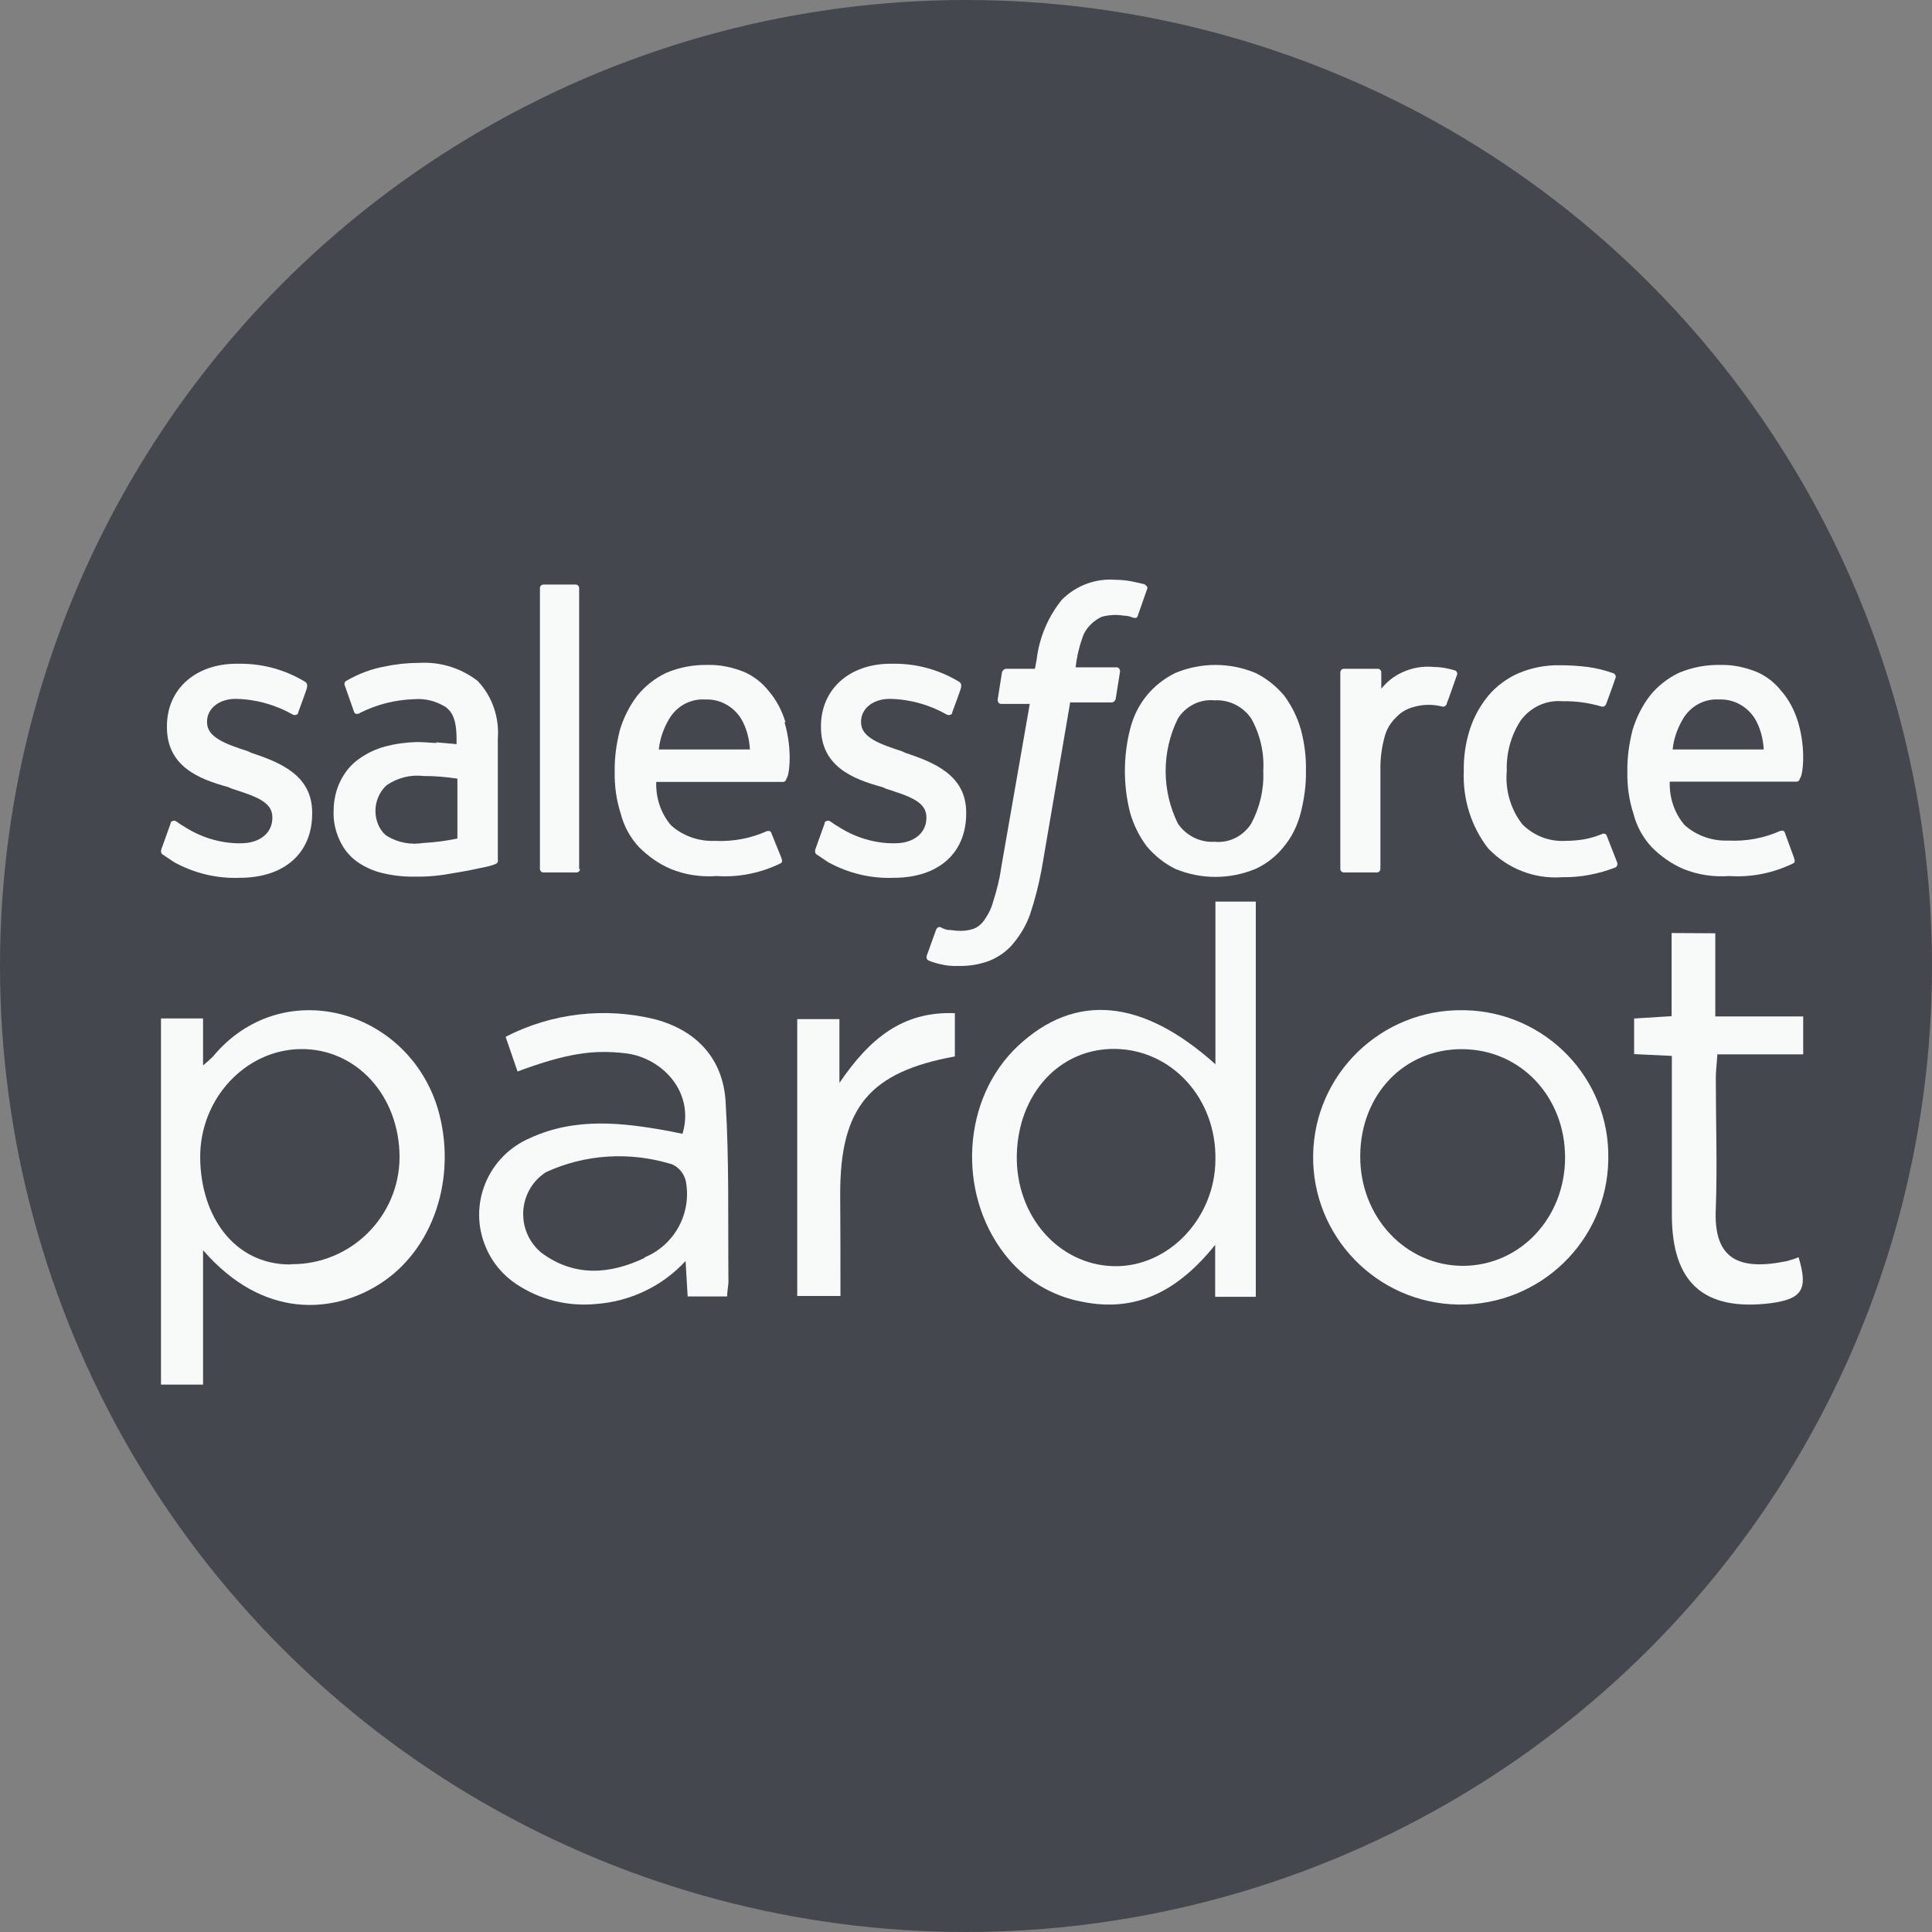 <svg width="60" height="60" viewBox="0 0 60 60" fill="none" xmlns="http://www.w3.org/2000/svg">
<rect x="0" y="0" width="60" height="60" fill="#808080" stroke="none"/>
<circle cx="30" cy="30" r="30" fill="#45474F"/>
<path d="M5.015 26.364C4.988 26.42 4.997 26.494 5.042 26.531C5.175 26.614 5.282 26.697 5.415 26.78C6.038 27.122 6.741 27.289 7.444 27.261C8.823 27.261 9.695 26.503 9.695 25.264V25.236C9.695 24.081 8.716 23.683 7.8 23.378L7.702 23.332C7.026 23.11 6.43 22.906 6.43 22.435V22.407C6.43 22.019 6.785 21.704 7.319 21.704C7.933 21.714 8.538 21.88 9.081 22.185C9.134 22.222 9.214 22.213 9.259 22.157V22.13C9.285 22.046 9.535 21.399 9.535 21.344C9.552 21.279 9.535 21.214 9.481 21.177C8.876 20.808 8.182 20.613 7.479 20.613H7.346C6.074 20.613 5.184 21.399 5.184 22.555V22.583C5.184 23.794 6.163 24.191 7.079 24.441L7.212 24.497C7.889 24.718 8.458 24.885 8.458 25.375V25.403C8.458 25.856 8.084 26.189 7.479 26.189C6.848 26.198 6.225 26.004 5.691 25.652C5.584 25.597 5.531 25.541 5.478 25.514C5.424 25.467 5.344 25.486 5.3 25.541V25.569L5.015 26.364Z" fill="#F8F9F9"/>
<path d="M25.326 26.364C25.3 26.42 25.309 26.494 25.353 26.531C25.487 26.614 25.593 26.697 25.727 26.78C26.35 27.122 27.052 27.289 27.755 27.261C29.134 27.261 30.006 26.503 30.006 25.264V25.236C30.006 24.081 29.027 23.683 28.111 23.378L28.013 23.332C27.337 23.11 26.741 22.906 26.741 22.435V22.407C26.741 22.019 27.097 21.704 27.631 21.704C28.245 21.714 28.85 21.88 29.392 22.185C29.446 22.222 29.526 22.213 29.57 22.157V22.13C29.597 22.046 29.846 21.399 29.846 21.344C29.864 21.279 29.846 21.214 29.793 21.177C29.188 20.808 28.494 20.613 27.791 20.613H27.657C26.385 20.613 25.496 21.399 25.496 22.555V22.583C25.496 23.794 26.474 24.191 27.39 24.441L27.524 24.497C28.2 24.718 28.77 24.885 28.77 25.375V25.403C28.77 25.856 28.396 26.189 27.791 26.189C27.159 26.198 26.537 26.004 26.003 25.652C25.896 25.597 25.843 25.541 25.789 25.514C25.736 25.467 25.656 25.486 25.611 25.541V25.569L25.326 26.364Z" fill="#F8F9F9"/>
<path d="M40.397 22.647C40.29 22.268 40.112 21.917 39.881 21.603C39.632 21.307 39.33 21.066 38.992 20.9C38.191 20.567 37.301 20.567 36.5 20.9C36.162 21.066 35.851 21.307 35.611 21.603C35.362 21.908 35.193 22.259 35.095 22.647C34.881 23.498 34.881 24.386 35.095 25.236C35.202 25.615 35.379 25.967 35.611 26.281C35.86 26.577 36.162 26.817 36.5 26.984C37.301 27.316 38.191 27.316 38.992 26.984C39.338 26.826 39.641 26.586 39.881 26.281C40.13 25.976 40.299 25.625 40.397 25.236C40.504 24.811 40.566 24.376 40.557 23.942C40.566 23.507 40.513 23.073 40.397 22.647ZM39.232 23.942C39.258 24.515 39.125 25.079 38.858 25.578C38.609 25.967 38.173 26.189 37.719 26.142C37.274 26.17 36.839 25.957 36.581 25.578C36.073 24.552 36.073 23.341 36.581 22.314C36.83 21.926 37.266 21.704 37.719 21.75C38.164 21.723 38.6 21.935 38.858 22.314C39.134 22.805 39.267 23.378 39.232 23.942Z" fill="#F8F9F9"/>
<path d="M49.907 25.976C49.89 25.911 49.836 25.874 49.774 25.893C49.596 25.967 49.418 26.022 49.231 26.059C49.027 26.096 48.813 26.114 48.609 26.114C48.119 26.142 47.639 25.957 47.283 25.606C46.918 25.144 46.74 24.543 46.794 23.942C46.776 23.378 46.927 22.832 47.23 22.37C47.541 21.954 48.03 21.732 48.529 21.778C48.938 21.769 49.347 21.825 49.747 21.945C49.81 21.954 49.863 21.917 49.881 21.861C49.988 21.575 50.068 21.353 50.174 21.048C50.192 20.992 50.157 20.928 50.103 20.909C49.845 20.817 49.587 20.752 49.32 20.715C49.036 20.678 48.742 20.66 48.457 20.66C48.013 20.65 47.568 20.733 47.158 20.909C46.794 21.066 46.473 21.307 46.215 21.612C45.966 21.917 45.771 22.268 45.646 22.657C45.513 23.073 45.45 23.517 45.459 23.951C45.424 24.82 45.691 25.671 46.215 26.346C46.82 26.984 47.666 27.307 48.52 27.242C49.08 27.252 49.65 27.141 50.174 26.937C50.219 26.91 50.237 26.854 50.228 26.799L49.907 25.976Z" fill="#F8F9F9"/>
<path d="M55.841 22.425C55.735 22.074 55.566 21.741 55.325 21.464C55.121 21.205 54.863 21.002 54.569 20.872C54.204 20.724 53.822 20.641 53.43 20.65C52.986 20.641 52.541 20.724 52.131 20.9C51.785 21.066 51.482 21.307 51.242 21.603C51.002 21.917 50.815 22.287 50.699 22.675C50.592 23.1 50.53 23.535 50.539 23.97C50.53 24.413 50.592 24.848 50.726 25.264C50.824 25.652 51.019 26.013 51.295 26.309C51.58 26.595 51.909 26.826 52.274 26.984C52.727 27.169 53.217 27.242 53.706 27.206C54.391 27.252 55.067 27.113 55.681 26.817C55.735 26.79 55.761 26.762 55.708 26.623L55.432 25.865C55.423 25.819 55.37 25.782 55.325 25.8H55.299C54.783 26.031 54.231 26.133 53.671 26.105C53.181 26.124 52.692 25.957 52.318 25.625C51.998 25.255 51.838 24.765 51.856 24.275H55.788C55.85 24.275 55.895 24.228 55.895 24.173C55.975 24.145 56.108 23.322 55.841 22.425ZM51.945 23.276C51.98 22.934 52.096 22.61 52.274 22.314C52.514 21.917 52.941 21.695 53.386 21.723C53.831 21.704 54.249 21.926 54.498 22.314C54.667 22.601 54.756 22.934 54.774 23.276H51.945Z" fill="#F8F9F9"/>
<path d="M24.392 22.425C24.285 22.074 24.116 21.741 23.876 21.464C23.672 21.205 23.413 21.002 23.12 20.872C22.755 20.724 22.373 20.641 21.981 20.65C21.536 20.641 21.091 20.724 20.682 20.9C20.335 21.066 20.033 21.307 19.793 21.603C19.552 21.917 19.366 22.287 19.25 22.675C19.143 23.1 19.081 23.535 19.09 23.97C19.081 24.413 19.143 24.848 19.276 25.264C19.374 25.652 19.57 26.013 19.846 26.309C20.131 26.595 20.46 26.826 20.825 26.984C21.278 27.169 21.768 27.242 22.257 27.206C22.942 27.252 23.618 27.113 24.232 26.817C24.285 26.79 24.312 26.762 24.259 26.623L23.956 25.874C23.947 25.828 23.894 25.791 23.849 25.809H23.823C23.307 26.041 22.755 26.142 22.195 26.114C21.705 26.133 21.216 25.967 20.842 25.634C20.522 25.264 20.362 24.774 20.38 24.284H24.312C24.374 24.284 24.419 24.238 24.419 24.182C24.499 24.154 24.632 23.341 24.365 22.435L24.392 22.425ZM20.46 23.276C20.495 22.934 20.611 22.61 20.789 22.314C21.029 21.917 21.456 21.695 21.901 21.723C22.346 21.704 22.764 21.926 23.013 22.314C23.182 22.601 23.271 22.934 23.289 23.276H20.46Z" fill="#F8F9F9"/>
<path d="M13.556 23.073C13.396 23.073 13.2 23.045 12.933 23.045C12.604 23.054 12.275 23.1 11.955 23.184C11.661 23.267 11.385 23.396 11.145 23.572C10.905 23.738 10.709 23.979 10.576 24.247C10.433 24.534 10.362 24.857 10.362 25.171C10.344 25.495 10.415 25.809 10.549 26.096C10.665 26.355 10.842 26.577 11.065 26.743C11.305 26.919 11.59 27.048 11.874 27.113C12.213 27.196 12.559 27.233 12.906 27.224C13.307 27.233 13.707 27.187 14.099 27.113C14.472 27.058 14.962 26.947 15.104 26.919C15.193 26.9 15.291 26.873 15.38 26.836C15.442 26.817 15.478 26.762 15.46 26.697V22.953C15.513 22.287 15.291 21.63 14.837 21.15C14.312 20.743 13.672 20.549 13.022 20.586C12.666 20.586 12.31 20.622 11.963 20.697C11.536 20.77 11.127 20.928 10.745 21.15C10.691 21.186 10.682 21.261 10.718 21.316L10.994 22.102C11.003 22.148 11.056 22.185 11.101 22.167H11.127C11.145 22.167 11.163 22.157 11.181 22.139C11.714 21.871 12.284 21.732 12.871 21.713C13.218 21.686 13.556 21.778 13.85 21.963C14.063 22.13 14.179 22.389 14.179 22.943V23.11L13.556 23.054V23.073ZM12.008 25.957C11.919 25.893 11.848 25.8 11.794 25.708C11.554 25.273 11.643 24.718 12.008 24.386C12.346 24.154 12.746 24.053 13.147 24.099C13.503 24.099 13.85 24.127 14.205 24.182V26.041C13.858 26.114 13.503 26.161 13.147 26.179C12.755 26.244 12.355 26.17 12.008 25.957Z" fill="#F8F9F9"/>
<path d="M45.246 20.965C45.273 20.918 45.246 20.854 45.202 20.826C44.988 20.761 44.774 20.715 44.552 20.715C44.205 20.678 43.867 20.733 43.547 20.881C43.298 20.992 43.075 21.168 42.897 21.39V20.881C42.897 20.817 42.844 20.77 42.791 20.77H41.732C41.669 20.77 41.625 20.826 41.625 20.881V26.984C41.625 27.048 41.678 27.095 41.732 27.095H42.764C42.826 27.095 42.87 27.039 42.87 26.984V23.942C42.862 23.581 42.906 23.221 43.004 22.869C43.066 22.638 43.191 22.435 43.36 22.277C43.493 22.13 43.662 22.028 43.849 21.972C44.018 21.917 44.187 21.889 44.365 21.889C44.508 21.889 44.659 21.908 44.801 21.945C44.863 21.954 44.926 21.908 44.935 21.834C45.015 21.64 45.202 21.076 45.246 20.965Z" fill="#F8F9F9"/>
<path d="M35.548 18.145L35.174 18.061C34.996 18.024 34.818 18.006 34.632 18.006C34.018 17.96 33.422 18.182 32.977 18.625C32.55 19.152 32.274 19.8 32.194 20.484L32.141 20.77H31.251C31.189 20.77 31.135 20.817 31.117 20.881L30.984 21.723C30.975 21.788 31.02 21.852 31.073 21.861H31.98L31.091 26.956C31.046 27.298 30.957 27.64 30.851 27.973C30.797 28.186 30.699 28.389 30.575 28.565C30.486 28.694 30.37 28.796 30.219 28.851C30.067 28.898 29.916 28.916 29.756 28.907C29.676 28.907 29.543 28.879 29.427 28.879C29.347 28.86 29.276 28.833 29.213 28.796C29.16 28.777 29.107 28.805 29.08 28.851C29.053 28.934 28.804 29.609 28.786 29.665C28.76 29.73 28.777 29.803 28.84 29.831C28.956 29.878 29.071 29.915 29.196 29.942C29.383 29.988 29.569 30.007 29.765 29.998C30.094 30.007 30.432 29.951 30.744 29.831C31.028 29.711 31.277 29.535 31.473 29.295C31.696 29.027 31.874 28.722 31.989 28.398C32.141 27.945 32.256 27.483 32.345 27.021L33.235 21.815H34.516C34.578 21.815 34.632 21.769 34.649 21.704L34.783 20.863C34.792 20.798 34.747 20.733 34.694 20.724H33.404C33.439 20.41 33.511 20.096 33.617 19.8C33.671 19.633 33.769 19.495 33.893 19.374C33.991 19.282 34.098 19.208 34.222 19.152C34.365 19.116 34.507 19.097 34.658 19.097C34.765 19.097 34.898 19.125 34.987 19.125C35.05 19.134 35.121 19.152 35.174 19.18C35.308 19.208 35.308 19.18 35.334 19.125L35.628 18.283C35.655 18.209 35.575 18.182 35.548 18.145Z" fill="#F8F9F9"/>
<path d="M18.013 26.984C18.013 27.048 17.96 27.095 17.906 27.095H16.874C16.812 27.095 16.768 27.039 16.768 26.984V18.265C16.768 18.2 16.821 18.154 16.874 18.154H17.88C17.942 18.154 17.986 18.209 17.986 18.265V26.993L18.013 26.984Z" fill="#F8F9F9"/>
<path d="M6.612 32.814C6.516 32.91 6.411 32.999 6.306 33.088V31.629H5V43H6.306V38.826C8.185 40.993 10.354 40.776 11.756 39.897C13.474 38.834 14.215 36.537 13.595 34.425C12.651 31.315 8.741 30.243 6.612 32.814ZM9.007 39.269C7.29 39.269 6.234 37.794 6.217 35.957C6.201 34.119 7.628 32.596 9.346 32.58C11.055 32.564 12.409 34.014 12.409 35.949C12.393 37.794 10.886 39.277 9.039 39.261L9.007 39.269Z" fill="#F8F9F9"/>
<path d="M53.27 28.984V31.566H56V32.744H53.334C53.319 33.026 53.286 33.236 53.286 33.478C53.286 34.834 53.334 36.197 53.286 37.529C53.206 39.126 54.017 39.465 55.486 39.166C55.607 39.134 55.735 39.094 55.856 39.045C56.161 40.046 55.968 40.344 54.981 40.473C52.917 40.724 51.929 39.844 51.921 37.746V32.792L50.749 32.736V31.631L51.913 31.558V28.976L53.27 28.984Z" fill="#F8F9F9"/>
<path d="M26.101 40.248H24.759V31.649H26.069V33.631C26.994 32.272 28.017 31.401 29.654 31.465V32.808C27.002 33.295 26.093 34.39 26.093 37.075C26.101 38.106 26.101 39.154 26.101 40.248Z" fill="#F8F9F9"/>
<path d="M37.746 28V33.051C35.454 30.994 33.38 30.84 31.627 32.471C29.874 34.1 29.713 37.038 31.201 38.95C31.796 39.725 32.648 40.249 33.605 40.427C35.269 40.766 36.572 40.112 37.738 38.66V40.274H39V28H37.746ZM34.586 39.322C32.873 39.281 31.538 37.756 31.578 35.868C31.619 33.98 32.897 32.551 34.634 32.575C36.379 32.6 37.778 34.1 37.746 36.013C37.738 37.837 36.282 39.362 34.586 39.322Z" fill="#F8F9F9"/>
<path d="M22.534 34.207C22.453 32.882 21.638 32.007 20.364 31.661C18.799 31.268 17.137 31.46 15.702 32.199L16.073 33.276C17.613 32.705 18.436 32.593 19.444 32.713C20.582 32.858 21.582 33.934 21.195 35.211L20.799 35.131C19.323 34.858 17.871 34.697 16.468 35.34C15.145 35.902 14.524 37.42 15.089 38.737C15.282 39.203 15.613 39.596 16.032 39.877C16.766 40.367 17.646 40.584 18.525 40.495C19.581 40.415 20.574 39.941 21.291 39.162L21.356 40.263H22.582C22.582 40.07 22.631 39.893 22.622 39.757C22.606 37.91 22.647 36.038 22.534 34.207ZM20.017 39.066C18.936 39.58 17.839 39.66 16.823 38.913C16.153 38.367 16.056 37.387 16.597 36.721C16.694 36.6 16.815 36.496 16.944 36.408C18.178 35.837 19.573 35.757 20.872 36.159C21.09 36.255 21.251 36.456 21.3 36.689C21.485 37.677 20.953 38.664 20.017 39.05V39.066Z" fill="#F8F9F9"/>
<path d="M45.44 31.373C42.91 31.333 40.821 33.344 40.781 35.868C40.741 38.391 42.757 40.474 45.288 40.514C47.818 40.554 49.907 38.543 49.947 36.02V35.988C49.995 33.488 47.995 31.421 45.488 31.373C45.488 31.373 45.488 31.373 45.48 31.373H45.44ZM45.44 39.312C43.657 39.312 42.235 37.806 42.243 35.9C42.251 33.993 43.609 32.567 45.424 32.583C47.24 32.599 48.605 34.073 48.605 35.948C48.605 37.814 47.216 39.304 45.44 39.312Z" fill="#F8F9F9"/>
</svg>
